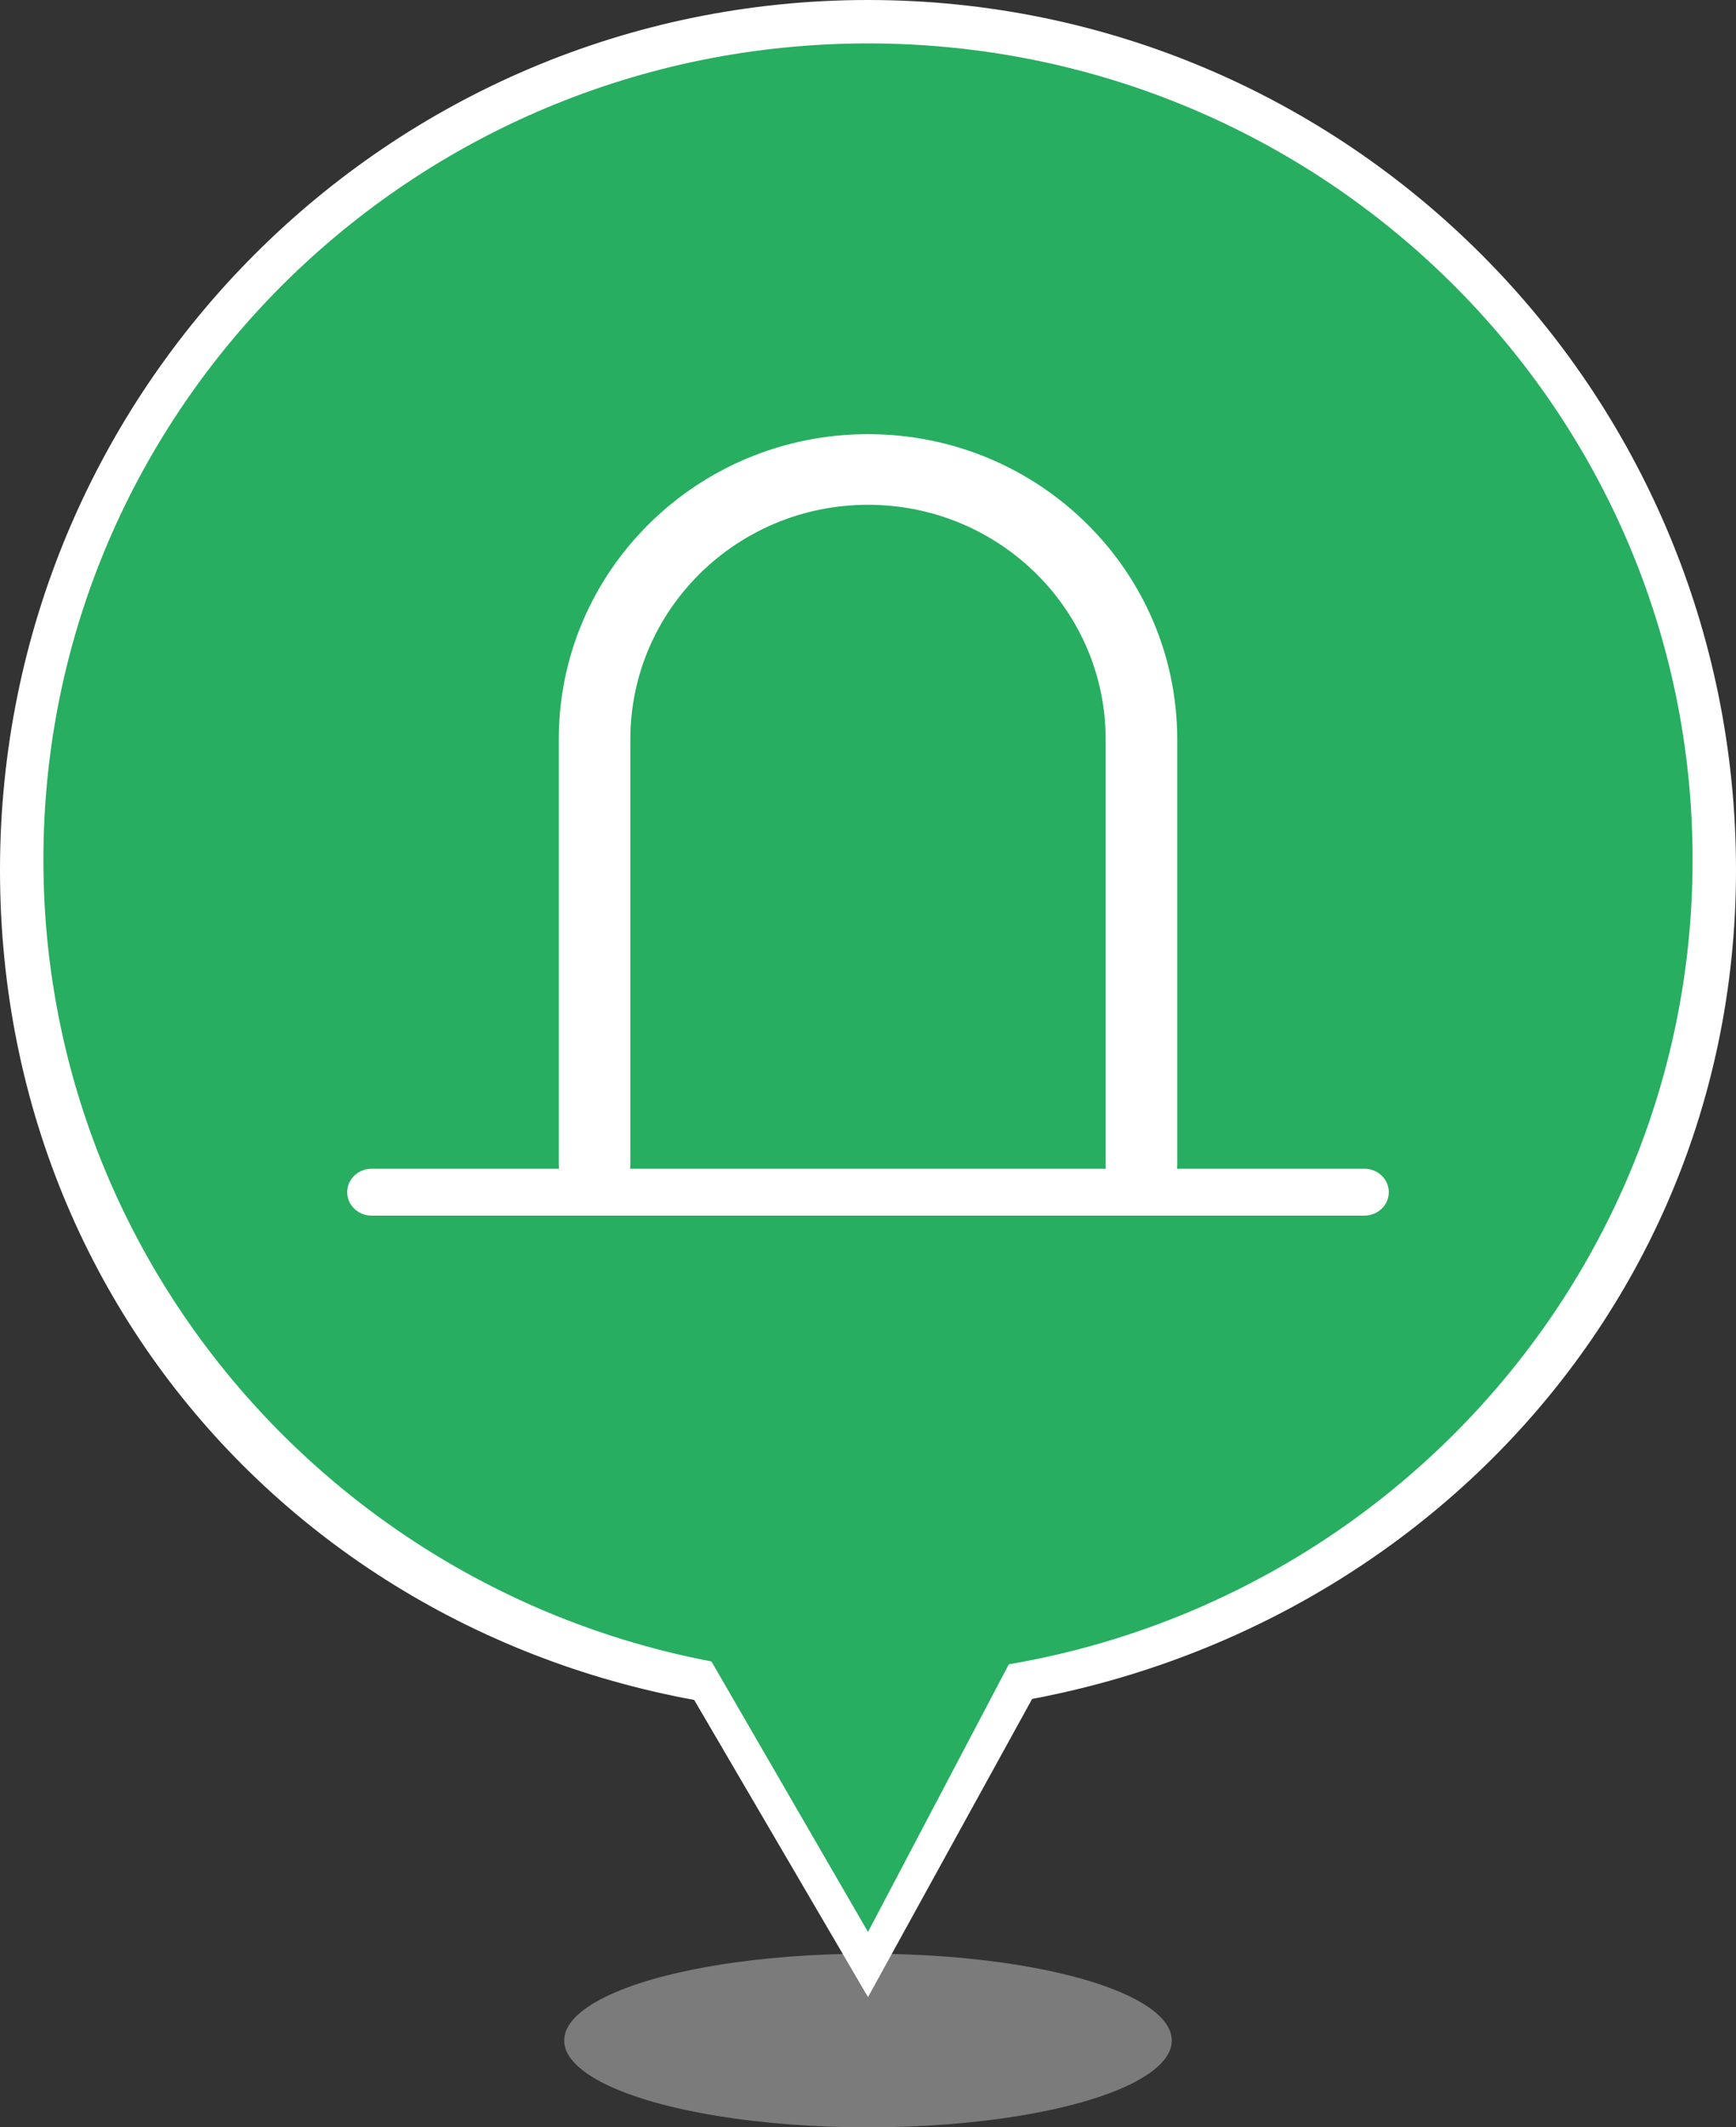 <svg width="40" height="49" viewBox="0 0 40 49" fill="none" xmlns="http://www.w3.org/2000/svg">
<rect x="0" y="0" width="40" height="49" fill="#333333" stroke="none"/>
<ellipse cx="20" cy="47" rx="7" ry="2" fill="#C4C4C4" fill-opacity="0.5"/>
<path d="M40 20.039C40 31.106 30.864 39.5 19.818 39.5C8.772 39.5 0 31.106 0 20.039C0 8.972 8.954 0 20 0C31.046 0 40 8.972 40 20.039Z" fill="white"/>
<path d="M20 46L13.818 35.434H25.818L20 46Z" fill="white"/>
<path d="M39 19.803C39 30.188 30.493 38.607 20 38.607C9.507 38.607 1 30.188 1 19.803C1 9.419 9.507 1 20 1C30.493 1 39 9.419 39 19.803Z" fill="#27AE60"/>
<path d="M20 44.5L14.5 35H25L20 44.5Z" fill="#27AE60"/>
<path fill-rule="evenodd" clip-rule="evenodd" d="M20 11.627C16.976 11.627 14.524 14.047 14.524 17.031V26.826C14.524 27.276 14.155 27.64 13.7 27.64C13.244 27.64 12.875 27.276 12.875 26.826V17.031C12.875 13.148 16.065 10 20 10C23.935 10 27.125 13.148 27.125 17.031V26.826C27.125 27.276 26.756 27.64 26.3 27.64C25.845 27.64 25.476 27.276 25.476 26.826V17.031C25.476 14.047 23.024 11.627 20 11.627Z" fill="white"/>
<path fill-rule="evenodd" clip-rule="evenodd" d="M8 27.46C8 27.162 8.252 26.92 8.562 26.92H31.438C31.748 26.92 32 27.162 32 27.46C32 27.758 31.748 28 31.438 28H8.562C8.252 28 8 27.758 8 27.46Z" fill="white"/>
</svg>
